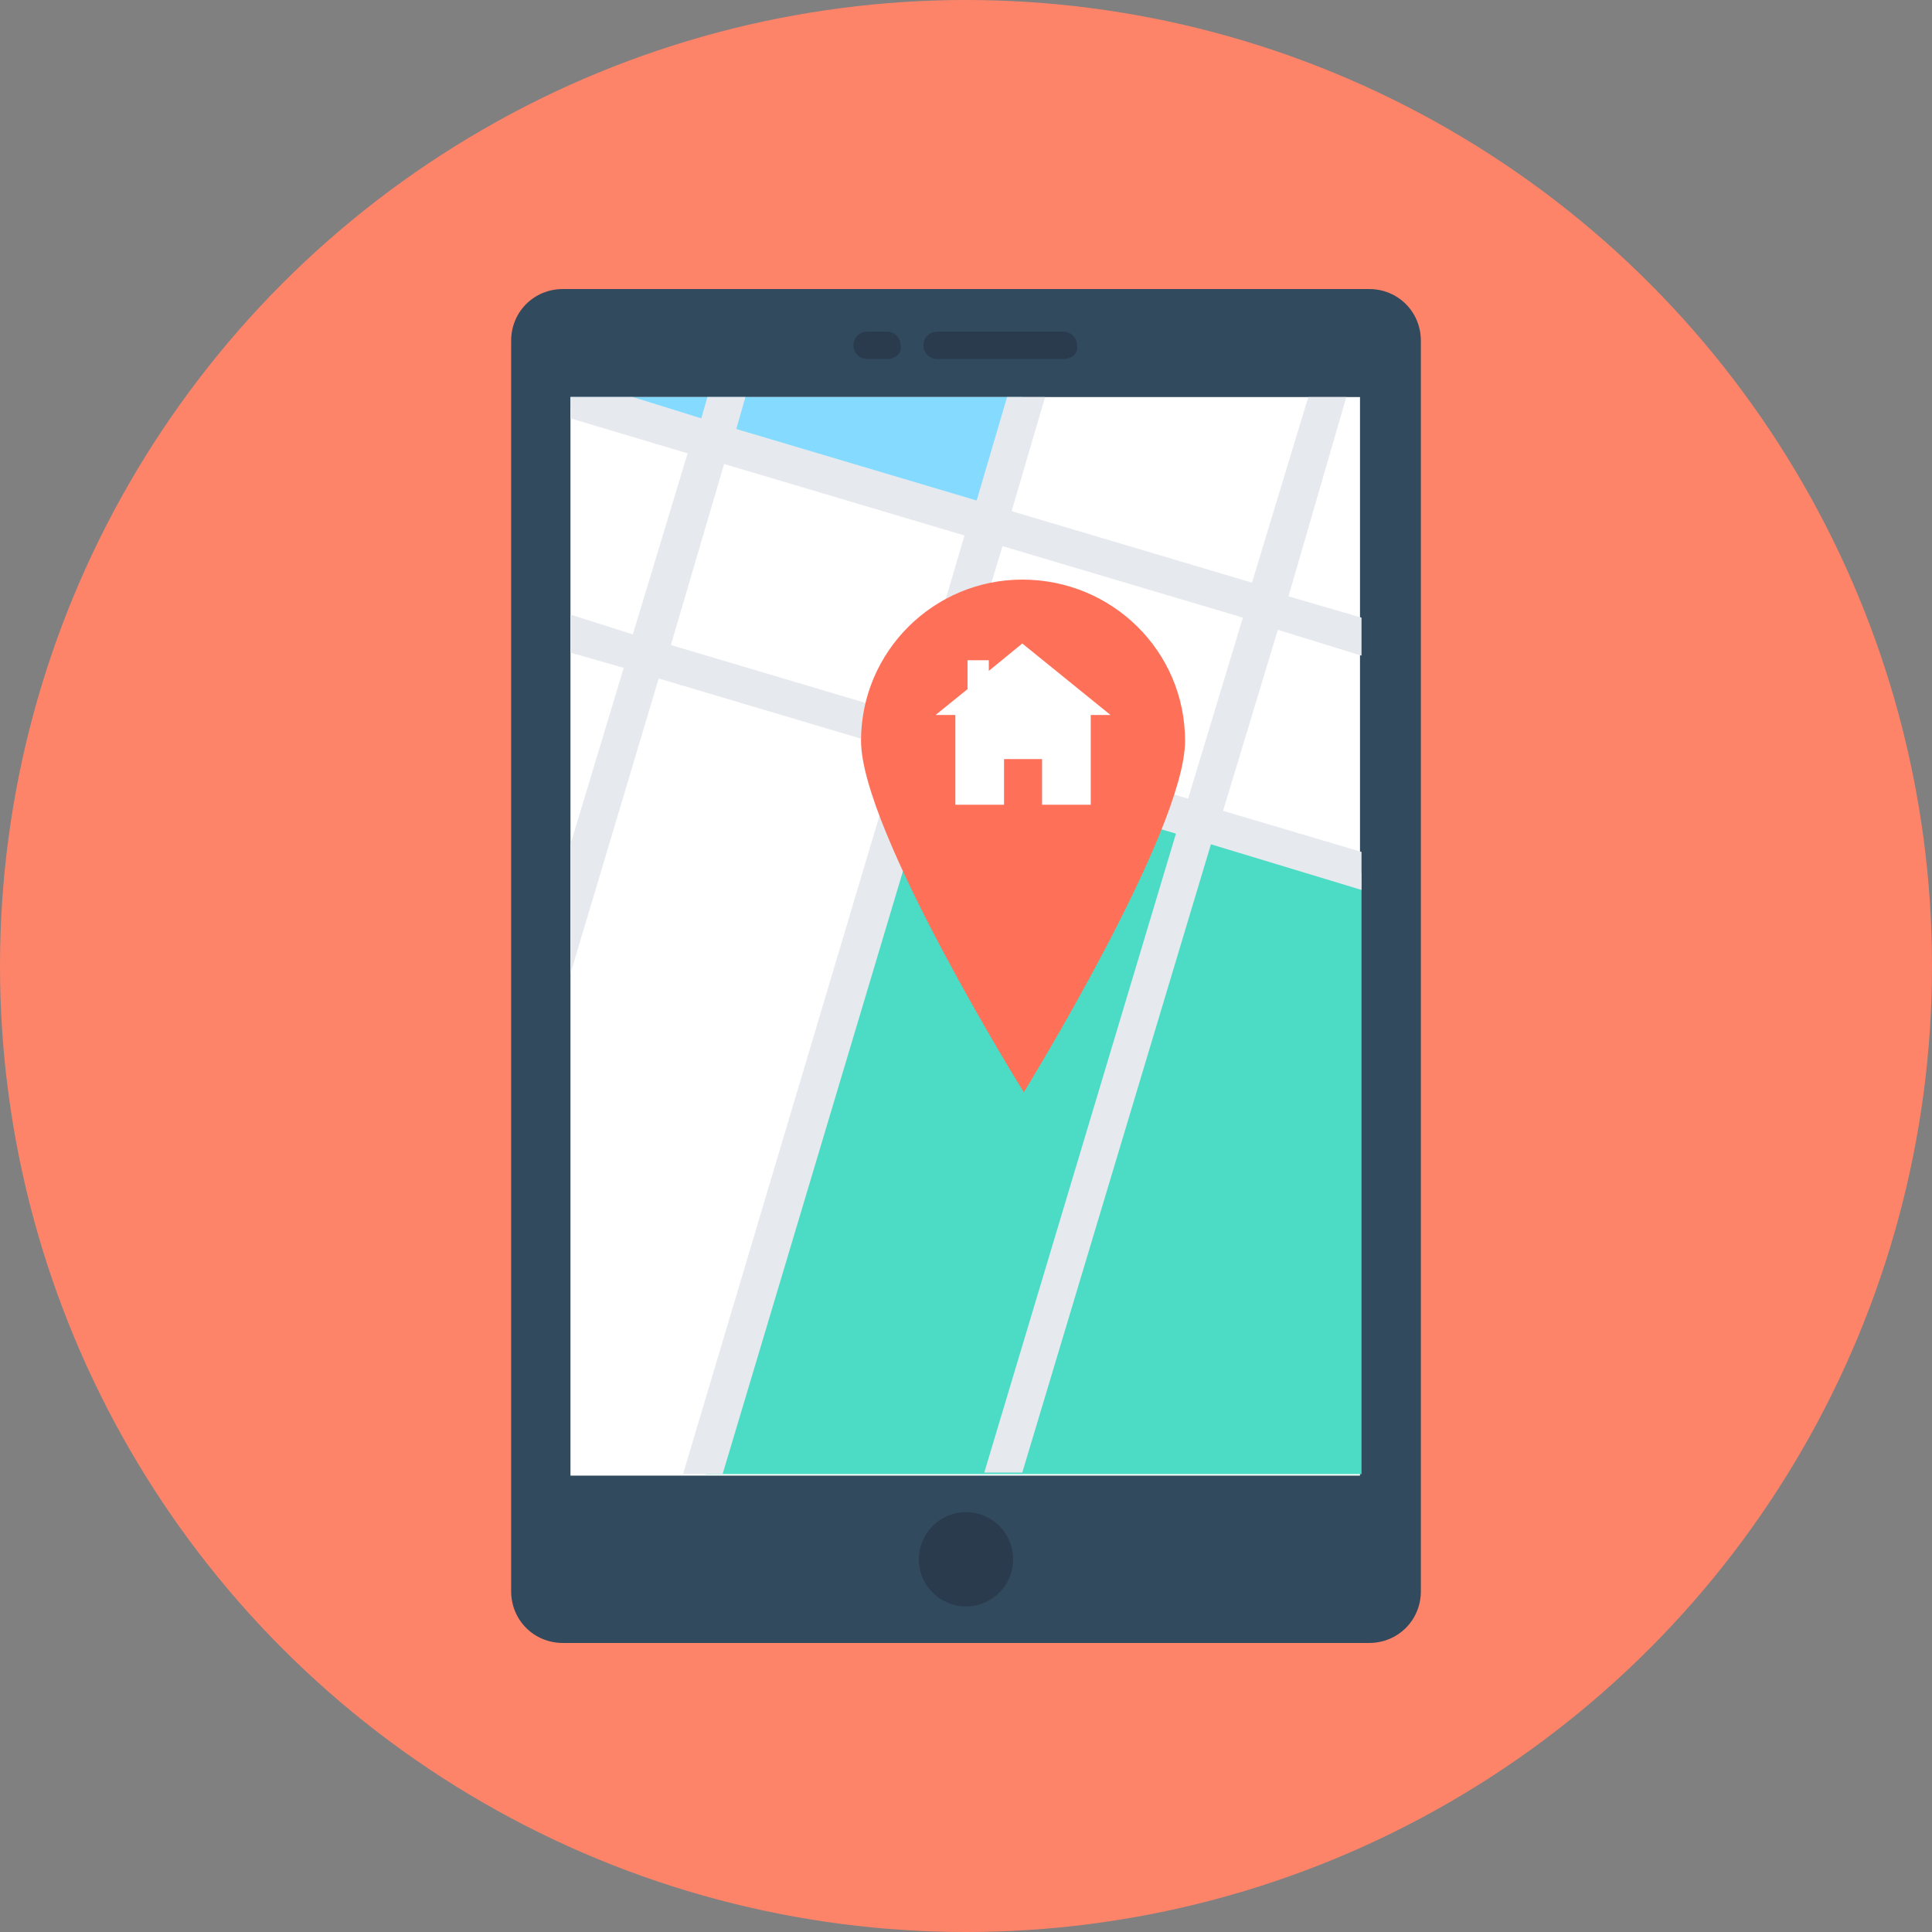 <?xml version="1.0" encoding="iso-8859-1"?>
<!-- Generator: Adobe Illustrator 19.0.0, SVG Export Plug-In . SVG Version: 6.00 Build 0)  -->
<svg xmlns="http://www.w3.org/2000/svg" xmlns:xlink="http://www.w3.org/1999/xlink" version="1.1" id="Layer_1" x="0px" y="0px" viewBox="0 0 508 508" style="enable-background:new 0 0 508 508;" xml:space="preserve">
<rect x="0" y="0" width="508" height="508" fill="#808080" stroke="none"/>
<circle style="fill:#FD8469;" cx="254" cy="254" r="254"/>
<path style="fill:#324A5E;" d="M360,76H148c-7.6,0-13.6,6-13.6,13.6v328.8c0,7.6,6,13.6,13.6,13.6h212c7.6,0,13.6-6,13.6-13.6V89.6  C373.6,82,367.6,76,360,76z"/>
<circle style="fill:#2B3B4E;" cx="254" cy="410" r="12.4"/>
<rect x="150" y="104.4" style="fill:#FFFFFF;" width="207.6" height="283.6"/>
<polygon style="fill:#4CDBC4;" points="242.4,195.2 185.6,387.6 358,387.6 358,229.6 "/>
<polygon style="fill:#84DBFF;" points="150,104.4 150,106.8 260,134.8 268.8,104.4 "/>
<path style="fill:#E6E9EE;" d="M354,104.4h-10l-14.8,48.8L266,134.4l8.8-30h-10l-8,27.2l-63.2-18.8l2.4-8.4h-10l-1.6,5.6l-18-5.6  H150v5.6l30.8,9.2l-14.4,47.6l-16.4-5.2v10l14,4L150,222v34l23.2-77.6l63.2,18.8l-56.8,190.4H190l56-187.2l63.2,18.8l-50.4,168h10  L318.4,222l39.6,12v-10l-36.4-10.8l14.4-47.6l22,6.8v-10l-19.2-5.6L354,104.4z M239.6,188.4l-63.2-18.8l14-47.6l63.2,18.8  L239.6,188.4z M312.4,210l-63.2-18.8l14.4-47.6l63.2,18.8L312.4,210z"/>
<g>
	<path style="fill:#2B3B4E;" d="M279.6,94.4h-33.2c-2,0-3.6-1.6-3.6-3.6l0,0c0-2,1.6-3.6,3.6-3.6h33.2c2,0,3.6,1.6,3.6,3.6l0,0   C283.6,92.8,282,94.4,279.6,94.4z"/>
	<path style="fill:#2B3B4E;" d="M233.2,94.4H228c-2,0-3.6-1.6-3.6-3.6l0,0c0-2,1.6-3.6,3.6-3.6h5.2c2,0,3.6,1.6,3.6,3.6l0,0   C237.2,92.8,235.6,94.4,233.2,94.4z"/>
</g>
<path style="fill:#FF7058;" d="M311.6,194.8c0,23.6-42.4,92.4-42.4,92.4s-42.8-68.8-42.8-92.4s19.2-42.4,42.4-42.4  C292.4,152.4,311.6,171.2,311.6,194.8z"/>
<polygon style="fill:#FFFFFF;" points="292,188 286.8,188 286.8,211.6 274,211.6 274,199.6 264,199.6 264,211.6 251.2,211.6   251.2,188 246,188 254.4,181.2 254.4,173.6 260,173.6 260,176.4 268.8,169.2 "/>
<g>
</g>
<g>
</g>
<g>
</g>
<g>
</g>
<g>
</g>
<g>
</g>
<g>
</g>
<g>
</g>
<g>
</g>
<g>
</g>
<g>
</g>
<g>
</g>
<g>
</g>
<g>
</g>
<g>
</g>
</svg>
